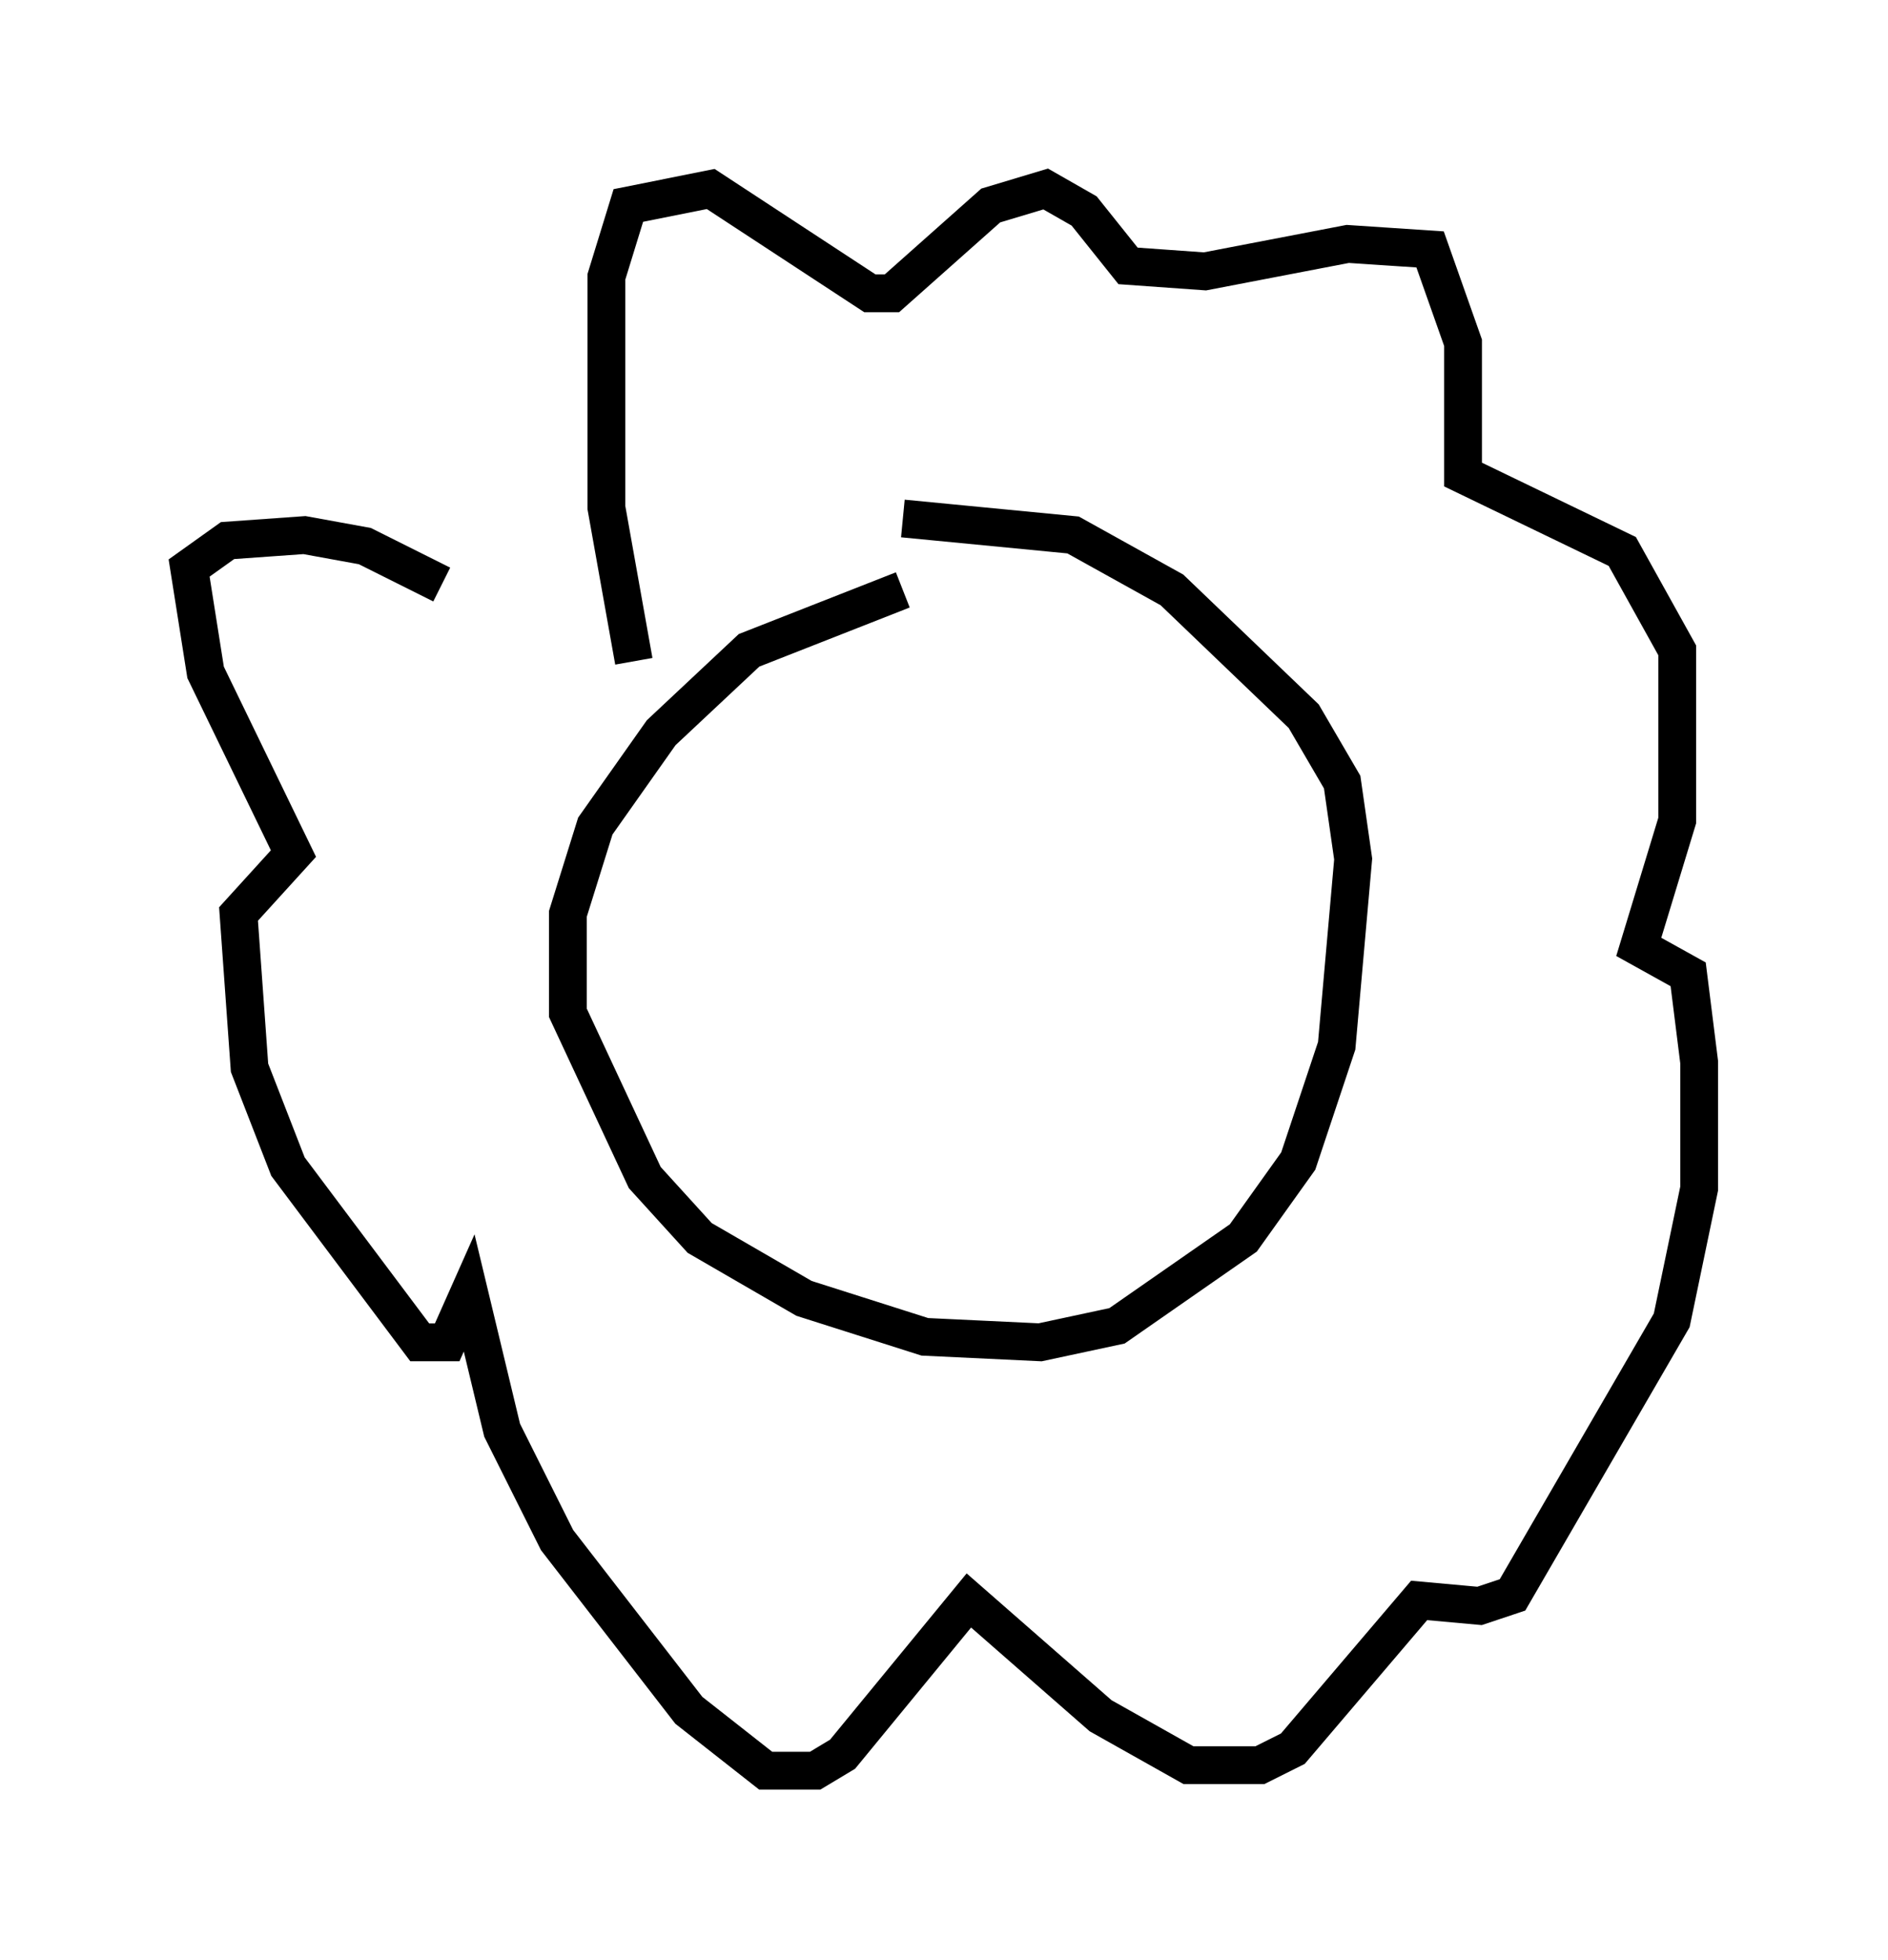 <?xml version="1.0" encoding="utf-8" ?>
<svg baseProfile="full" height="51.832" version="1.1" width="49.944" xmlns="http://www.w3.org/2000/svg" xmlns:ev="http://www.w3.org/2001/xml-events" xmlns:xlink="http://www.w3.org/1999/xlink"><defs /><rect fill="white" height="51.832" width="49.944" x="0" y="0" /><path d="M27.804, 16.475 m-3.922, -0.872 l-4.067, 1.598 -2.324, 2.179 l-1.743, 2.469 -0.726, 2.324 l0.0, 2.615 2.034, 4.358 l1.453, 1.598 2.76, 1.598 l3.196, 1.017 3.05, 0.145 l2.034, -0.436 3.341, -2.324 l1.453, -2.034 1.017, -3.05 l0.436, -4.939 -0.291, -2.034 l-1.017, -1.743 -3.486, -3.341 l-2.615, -1.453 -4.503, -0.436 m-7.117, 3.777 l-0.726, -4.067 0.0, -6.101 l0.581, -1.888 2.179, -0.436 l4.212, 2.76 0.581, 0.0 l2.615, -2.324 1.453, -0.436 l1.017, 0.581 1.162, 1.453 l2.034, 0.145 3.777, -0.726 l2.179, 0.145 0.872, 2.469 l0.0, 3.486 4.212, 2.034 l1.453, 2.615 0.0, 4.503 l-1.017, 3.341 1.307, 0.726 l0.291, 2.324 0.0, 3.341 l-0.726, 3.486 -4.212, 7.263 l-0.872, 0.291 -1.598, -0.145 l-3.341, 3.922 -0.872, 0.436 l-1.888, 0.0 -2.324, -1.307 l-3.486, -3.05 -3.341, 4.067 l-0.726, 0.436 -1.307, 0.0 l-2.034, -1.598 -3.486, -4.503 l-1.453, -2.905 -0.872, -3.631 l-0.581, 1.307 -0.726, 0.0 l-3.486, -4.648 -1.017, -2.615 l-0.291, -4.067 1.453, -1.598 l-2.324, -4.793 -0.436, -2.76 l1.017, -0.726 2.034, -0.145 l1.598, 0.291 2.034, 1.017 m9.877, 11.62 " fill="none" stroke="black" stroke-width="1" /></svg>